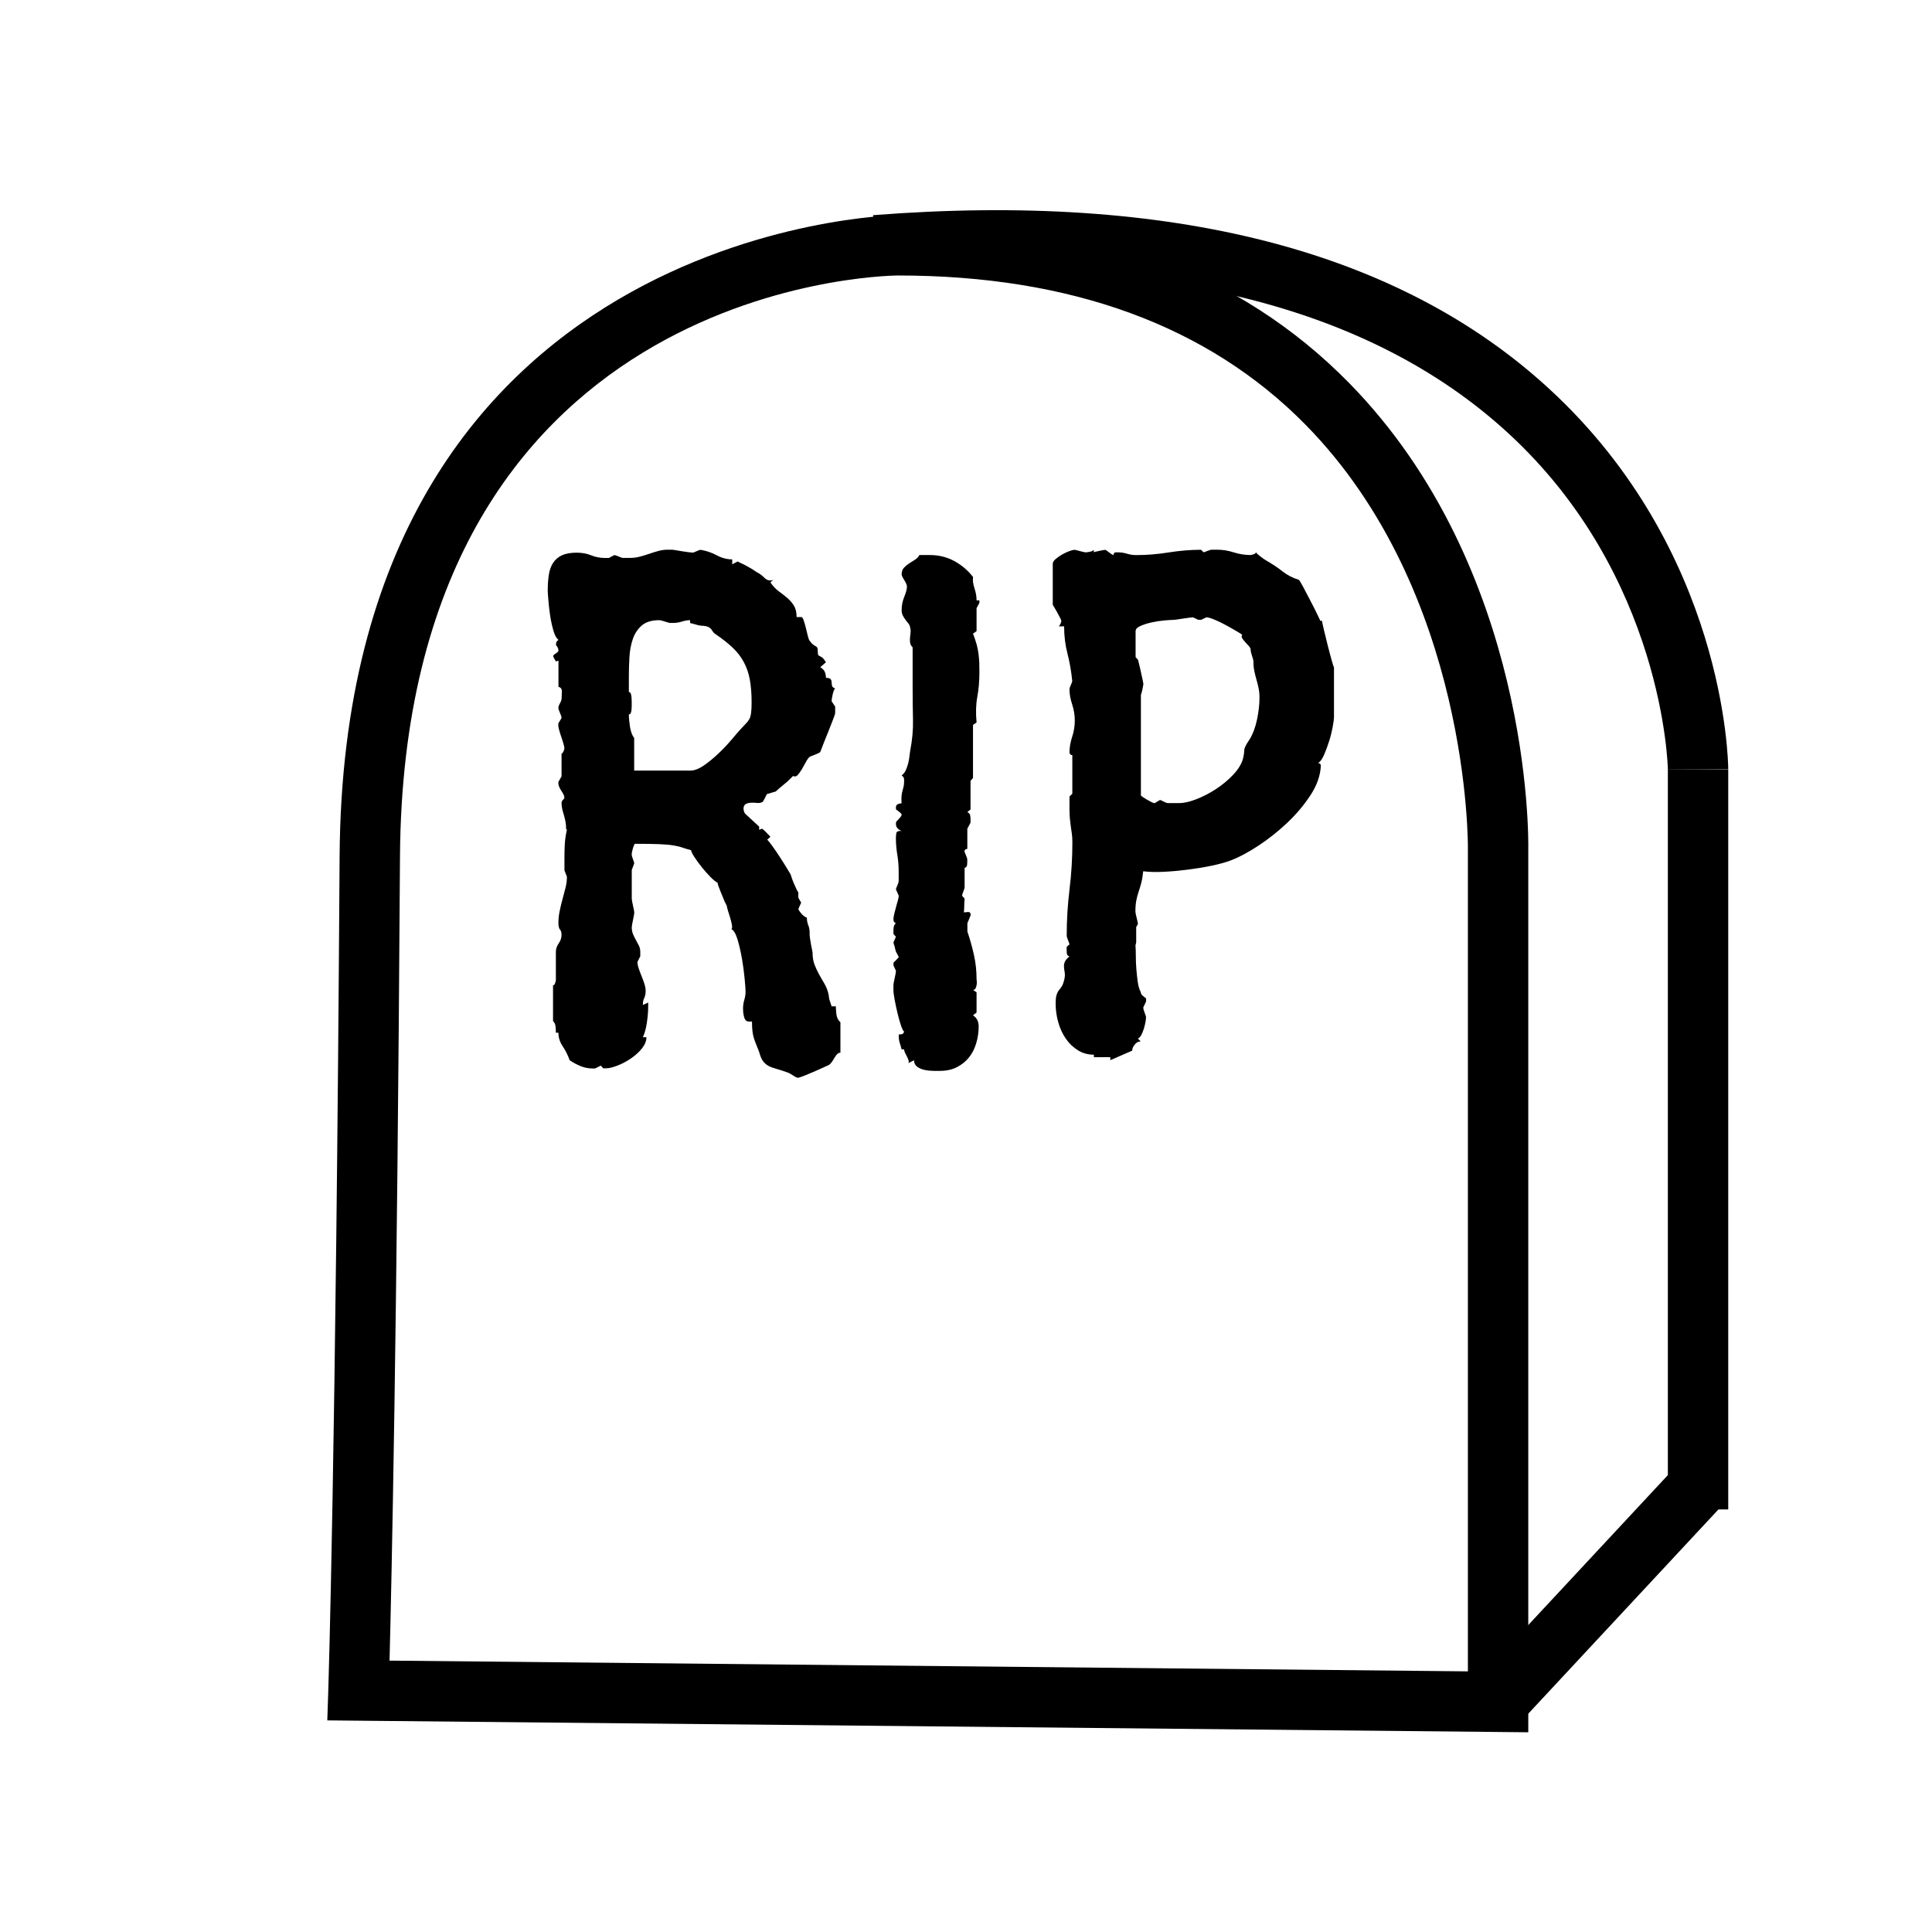 <?xml version="1.0" encoding="utf-8"?>
<!-- Generator: Adobe Illustrator 14.0.0, SVG Export Plug-In . SVG Version: 6.00 Build 43363)  -->
<!DOCTYPE svg PUBLIC "-//W3C//DTD SVG 1.1//EN" "http://www.w3.org/Graphics/SVG/1.1/DTD/svg11.dtd">
<svg version="1.1" xmlns="http://www.w3.org/2000/svg" xmlns:xlink="http://www.w3.org/1999/xlink" x="0px" y="0px" width="32px"
	 height="32px" viewBox="0 0 32 32" enable-background="new 0 0 32 32" xml:space="preserve">
<g id="Bee" display="none">
	<path display="inline" fill="none" stroke="#000000" d="M20.519,8.712c0-6.794-4.528-4.529-4.528-4.529s-4.529-2.265-4.529,4.529
		c0,0,0,2.265,4.529,2.265C20.519,10.977,20.519,8.712,20.519,8.712z"/>
	<path display="inline" fill="none" stroke="#000000" d="M20.519,11.298c0,0,4.53,0,0,9.059c0,0,0,4.529-4.528,4.529
		c-4.529,0-4.529-4.529-4.529-4.529c-4.53-9.059,0-9.059,0-9.059S15.99,13.563,20.519,11.298z"/>
	<path display="inline" fill="none" stroke="#000000" d="M15.99,31.68c0-6.166-2.979-7.775-2.979-7.775"/>
	<path display="inline" fill="none" stroke="#000000" d="M15.99,31.68c0-6.166,2.979-7.775,2.979-7.775"/>
	<path display="inline" fill="none" stroke="#000000" d="M9.504,13.259c0,0,1.85,2.247,6.486,2.247"/>
	<path display="inline" fill="none" stroke="#000000" d="M9.623,15.506c0,0,0.676,2.311,6.438,2.265"/>
	<path display="inline" fill="none" stroke="#000000" d="M10.815,18.993c0,0,0.229,1.085,5.28,1.148"/>
	<path display="inline" fill="none" stroke="#000000" d="M11.566,21.245c0,0,0.071,1.055,4.424,1.091"/>
	<path display="inline" fill="none" stroke="#000000" d="M22.458,13.259c0,0-1.849,2.247-6.483,2.247"/>
	<path display="inline" fill="none" stroke="#000000" d="M22.34,15.506c0,0-0.668,2.311-6.365,2.265"/>
	<path display="inline" fill="none" stroke="#000000" d="M21.147,18.993c0,0.001-0.226,1.085-5.244,1.148"/>
	<path display="inline" fill="none" stroke="#000000" d="M20.398,21.245c0,0-0.072,1.055-4.423,1.091"/>
	<path display="inline" fill="none" stroke="#000000" d="M21.424,12.127c0.317-0.704,9.632-11.761,9.901-5.35
		c0.272,6.511-6.795,10.286-9.592,9.366c7.526,2.476,8.061,8.391,6.146,9.837c-2.905,2.197-6.416-4.813-7.186-6.983"/>
	<path display="inline" fill="none" stroke="#000000" d="M10.731,12.127c-0.317-0.704-9.632-11.761-9.902-5.35
		c-0.272,6.511,6.795,10.286,9.593,9.366c-7.528,2.476-8.062,8.391-6.147,9.837c2.906,2.197,6.416-4.813,7.187-6.983"/>
</g>
<g id="Bee-2" display="none">
	<circle display="inline" cx="15.958" cy="10.958" r="4"/>
	<path display="inline" d="M15.958,18.832c-2.531,0-4.583,0.725-4.583,4.084S13.427,31,15.958,31c2.532,0,4.583-4.725,4.583-8.084
		S18.49,18.832,15.958,18.832z M19.828,25.766C19.703,26.25,19.313,27,19.313,27s-1.03,1.078-3.343,1.078S12.688,27,12.688,27
		s-0.313-0.494-0.5-1.219s-0.25-1.219-0.25-1.219s1.312,0.859,3.937,0.859s4.188-0.86,4.188-0.86S19.953,25.281,19.828,25.766z
		 M16,23.078c-3.235,0-4.11-0.703-4.11-0.703s0.016-0.438,0.188-1.172s0.412-0.891,0.412-0.891s1.215,0.703,3.449,0.703
		s3.468-0.703,3.468-0.703s0.25,0.109,0.516,1s0.141,1.063,0.141,1.063S19.235,23.078,16,23.078z"/>
	<circle display="inline" cx="15.917" cy="17" r="3.25"/>
	<g display="inline">
		<polygon points="5.47,26.133 4.613,25.617 9.634,17.291 22.237,17.291 27.301,25.529 26.449,26.053 21.679,18.291 10.199,18.291 
			5.47,26.133 		"/>
	</g>
	<g display="inline">
		<polygon points="26.642,20.208 21.899,17.073 15.91,18.346 10.1,16.954 5.367,20.203 4.8,19.379 9.9,15.878 15.923,17.32 
			22.101,16.008 27.192,19.374 26.642,20.208 		"/>
	</g>
	<g display="inline">
		<polygon points="15.844,18.437 10.001,14.375 5.958,14.375 5.958,13.375 10.314,13.375 15.864,17.231 21.819,13.375 26,13.375 
			26,14.375 22.114,14.375 15.844,18.437 		"/>
	</g>
	<g display="inline">
		<path d="M14.458,7.958h-1c0-3.033-3.327-5.5-7.417-5.5v-1C10.683,1.458,14.458,4.375,14.458,7.958L14.458,7.958z"/>
	</g>
	<g display="inline">
		<path d="M18.542,8.25h-1c0-3.722,3.831-6.75,8.541-6.75v1C21.925,2.5,18.542,5.08,18.542,8.25L18.542,8.25z"/>
	</g>
	<circle display="inline" cx="6.792" cy="2.083" r="0.958"/>
	<circle display="inline" cx="25.417" cy="2" r="0.916"/>
	<g display="inline">
		<path d="M13.219,17.887c-2.815,0-10.473-1.667-11.979-3.321c-0.792-0.87-0.977-2.618-0.412-3.896
			c0.542-1.226,1.66-1.901,3.149-1.901c0.247,0,0.51,0.019,0.791,0.058c1.793,0.25,9.741,5.089,10.428,6.945
			c0.166,0.448,0.306,0.669,0.389,0.801c0.083,0.131,0.223,0.352,0.098,0.622c-0.124,0.271-0.382,0.309-0.536,0.331
			c-0.155,0.022-0.414,0.061-0.862,0.227C14.041,17.843,13.692,17.887,13.219,17.887L13.219,17.887z M3.978,9.769
			c-1.084,0-1.857,0.452-2.234,1.306c-0.436,0.986-0.234,2.301,0.237,2.819c1.123,1.233,8.232,2.994,11.239,2.994
			c0.473,0,0.661-0.051,0.72-0.073c0.21-0.078,0.39-0.133,0.541-0.173c-0.07-0.143-0.144-0.314-0.221-0.522
			c-0.498-1.344-8.021-6.077-9.629-6.302C4.398,9.784,4.182,9.769,3.978,9.769L3.978,9.769z"/>
	</g>
	<g display="inline">
		<path d="M4.83,21.718c-0.095,0-0.183-0.006-0.263-0.018c-0.941-0.133-2.136-1.166-2.415-2.494
			c-0.148-0.704-0.137-2.046,1.602-3.122c1.104-0.682,5.763-1.375,8.306-1.375c1.296,0,1.741,0.169,1.962,0.297
			c0.329,0.19,0.526,0.254,0.644,0.292c0.12,0.039,0.37,0.12,0.446,0.403c0.076,0.283-0.1,0.478-0.184,0.572
			c-0.083,0.092-0.222,0.247-0.411,0.577C13.751,18.174,7.066,21.718,4.83,21.718L4.83,21.718z M12.059,15.71
			c-2.688,0-6.997,0.741-7.78,1.225c-0.916,0.567-1.313,1.282-1.149,2.066c0.197,0.936,1.064,1.637,1.575,1.709
			c0.038,0.005,0.079,0.008,0.124,0.008c1.944,0,8.291-3.449,8.821-4.366c0.068-0.118,0.132-0.22,0.191-0.308
			c-0.096-0.046-0.202-0.103-0.32-0.171C13.475,15.846,13.181,15.71,12.059,15.71L12.059,15.71z"/>
	</g>
	<g display="inline">
		<path d="M18.782,17.887C18.781,17.887,18.781,17.887,18.782,17.887c-0.474,0-0.823-0.044-1.067-0.135
			c-0.448-0.166-0.708-0.204-0.862-0.227s-0.412-0.061-0.536-0.331s0.015-0.491,0.098-0.623c0.083-0.132,0.224-0.353,0.389-0.801
			c0.687-1.855,8.635-6.694,10.428-6.945c0.28-0.039,0.544-0.058,0.791-0.058c1.488,0,2.606,0.675,3.148,1.901
			c0.565,1.278,0.381,3.026-0.41,3.896C29.255,16.22,21.598,17.887,18.782,17.887L18.782,17.887z M17.521,16.642
			c0.154,0.041,0.332,0.095,0.541,0.173c0.059,0.021,0.247,0.072,0.72,0.072c3.007,0,10.116-1.76,11.239-2.994
			c0.471-0.518,0.672-1.833,0.236-2.819c-0.449-1.015-1.429-1.462-2.887-1.258c-1.608,0.225-9.132,4.958-9.629,6.302
			C17.663,16.329,17.589,16.5,17.521,16.642L17.521,16.642z"/>
	</g>
	<g display="inline">
		<path d="M27.172,21.718C27.171,21.718,27.171,21.718,27.172,21.718c-2.238-0.001-8.924-3.545-9.687-4.865
			c-0.19-0.331-0.329-0.485-0.412-0.578c-0.084-0.094-0.26-0.29-0.184-0.572c0.076-0.283,0.326-0.364,0.446-0.403
			c0.118-0.038,0.314-0.102,0.644-0.292c0.222-0.128,0.667-0.298,1.963-0.298c2.543,0,7.202,0.692,8.306,1.375
			c1.738,1.076,1.75,2.417,1.602,3.122c-0.279,1.328-1.474,2.361-2.414,2.494C27.354,21.712,27.267,21.718,27.172,21.718
			L27.172,21.718z M18.159,16.044c0.06,0.089,0.124,0.19,0.192,0.309c0.528,0.916,6.874,4.364,8.819,4.365
			c0.046,0,0.087-0.003,0.125-0.008c0.511-0.072,1.378-0.773,1.574-1.71c0.165-0.783-0.232-1.498-1.149-2.065
			c-0.782-0.484-5.092-1.225-7.779-1.225c-1.122,0-1.416,0.136-1.463,0.164C18.36,15.942,18.254,15.998,18.159,16.044L18.159,16.044
			z"/>
	</g>
</g>
<g id="Egg" display="none">
	<path display="inline" stroke="#000000" d="M19.416,12.083c0,4.822,3.002,17.667-1.416,17.667c-4.418,0-9.292-9.512-9.292-14.333
		C8.708,10.596,9.707,1,14.125,1C18.543,1,19.416,7.263,19.416,12.083z"/>
</g>
<g id="Larva" display="none">
	<path display="inline" fill="none" stroke="#000000" d="M22.208,3.666c0.459,1.833-2.311,1.798-4.25,2.417
		C16,6.708,14.701,7.704,14.042,7.375C12.708,6.708,13,4.625,16.542,3.5C19.229,2.646,21.625,2.5,22.208,3.666z"/>
	<path display="inline" fill="none" stroke="#000000" d="M24.333,11.791c0,0.656-2.471,0.208-5.083,0.208
		c-2.612,0-7.583,0.822-7.583,0.167s-0.292-1,6.125-2.458C26.287,8.542,24.333,11.135,24.333,11.791z"/>
	<path display="inline" fill="none" stroke="#000000" d="M25.417,15.708c-0.125,2.5-2.167,0.5-6.042,0.167
		c-3.668-0.315-9.083,0.5-8.75-1.375c0.121-0.68,1.961-1.556,5.625-1.917C27.667,11.458,25.451,15.019,25.417,15.708z"/>
	<path display="inline" fill="none" stroke="#000000" d="M24.75,20.333c-0.643,1.077-1.458,0.333-6.833-0.333
		c-5.028,0-8.667,0.295-8.667-0.959s0.508-3.498,7.917-3.125C24.625,16.291,26.416,17.541,24.75,20.333z"/>
	<path display="inline" fill="none" stroke="#000000" d="M23.625,24.041c-1.605,1.771-2.154,0.167-7.792,0.167
		c-5.417-0.625-7.917,0.858-7.917-1.167c0-2.024,2.5-3.333,10.5-2.666C24.007,20.841,25.25,22.249,23.625,24.041z"/>
	<path display="inline" fill="none" stroke="#000000" d="M22.958,26.291c0,1.45-2.423,2.375-7.521,2.375
		c-5.097,0-7.646-1.008-7.646-2.458s1.708-2.042,7.75-1.917C21.583,24.25,22.958,24.841,22.958,26.291z"/>
	<path display="inline" fill="none" stroke="#000000" d="M19.333,29.416c0,0.736-5.375,1.459-7.625,1
		C9.712,30.009,9.542,29.736,9.542,29s2.255-0.417,4.292-0.417C15.87,28.583,19.333,28.68,19.333,29.416z"/>
	<path display="inline" fill="none" stroke="#000000" d="M23.417,6.541c0.75,2.958-0.459,2.333-3.167,2.667
		c-1.953,0.58-7.119,1.674-7.417,1c-0.625-1.417,1.458-2.292,5.083-3.417S23.236,5.827,23.417,6.541z"/>
	<path display="inline" fill="none" stroke="#000000" d="M20.208,1.791c0.295,0.675-2.355,0.975-4.333,1.458
		C14,3.708,13.827,4.195,13.583,3.5c-0.292-0.833-0.009-1.262,1.958-1.792C17.708,1.125,19.917,1.125,20.208,1.791z"/>
	<g id="Layer_4" display="inline">
	</g>
</g>
<g id="Pollen" display="none">
	<polygon display="inline" stroke="#000000" points="15.284,28.122 12.626,30.326 11.244,27.039 9.426,25.99 6.147,26.586 
		6.468,23.032 5.419,21.214 2.408,20.107 4.336,17.174 4.336,15.075 2.408,12.626 5.419,11.035 6.468,9.217 6.147,6.147 
		9.426,6.259 11.244,5.21 12.626,2.408 15.284,4.127 17.384,4.127 20.107,2.408 21.423,5.21 23.241,6.259 26.586,6.147 
		26.199,9.217 27.248,11.035 30.326,12.626 28.331,15.075 28.331,17.174 30.326,20.107 27.248,21.214 26.199,23.032 26.586,26.586 
		23.241,25.99 21.423,27.039 20.107,30.326 17.384,28.122 	"/>
</g>
<g id="Honeypot" display="none">
	<path display="inline" d="M24.335,12.881c0.847-0.491,1.342-1.061,1.342-1.671c0-1.705-3.785-3.107-8.643-3.283
		c-0.354-0.042-0.712-0.066-1.076-0.066c-0.377,0-0.748,0.027-1.115,0.073c-4.793,0.196-8.51,1.587-8.51,3.275
		c0,0.595,0.467,1.151,1.273,1.633c-1.124,1.85-1.785,4.088-1.785,6.504c0,6.343,4.538,11.485,10.137,11.485
		c5.598,0,10.137-5.143,10.137-11.485C26.096,16.948,25.445,14.723,24.335,12.881z M21.259,19.672
		c-1.069-0.976-1.161-2.79-1.349-2.604c-0.186,0.186-0.698,1.676,0.558,6.093c1.255,4.416-6.183,10.136-4.928-1.675
		c0.79-3.673-1.814-6.184-1.814-6.184c3.403-0.052,2.225,0.074,5.021-0.326c1.954-0.279,3.999-0.836,3.999-0.836
		s-1.395,0.231,0,3.021C24.142,19.951,22.416,20.729,21.259,19.672z M15.958,13.098c-4.211,0-7.624-0.908-7.624-2.029
		c0-1.12,3.412-2.028,7.624-2.028c4.21,0,7.625,0.908,7.625,2.028C23.583,12.19,20.169,13.098,15.958,13.098z"/>
	<path display="inline" d="M19.389,12.02c0.06-0.265,3.614-4.838,6.326-9.784c2.417-4.407-2.952,1.967-2.952,1.967l-6.388,7.764
		L19.389,12.02z"/>
</g>
<g id="Tombstone">
	<g>
		<path d="M25.313,28.692L5.421,28.495l0.017-0.512c0.001-0.037,0.125-3.862,0.187-13.799C5.69,3.75,14.78,3.563,14.872,3.563
			c3.15,0,5.663,0.935,7.472,2.779c3.021,3.077,2.973,7.542,2.969,7.73V28.692L25.313,28.692z M6.452,27.505l17.861,0.178v-13.62
			c0.001-0.051,0.038-4.255-2.688-7.027c-1.614-1.641-3.886-2.473-6.75-2.473c-0.33,0.003-8.191,0.194-8.25,9.628
			C6.576,22.124,6.486,26.17,6.452,27.505L6.452,27.505z"/>
	</g>
	<g>
		<path d="M27.625,12.746c0-0.032-0.064-3.212-2.66-5.586c-2.282-2.088-5.79-2.962-10.426-2.599l-0.078-0.997
			c4.935-0.386,8.7,0.58,11.193,2.871c2.914,2.677,2.97,6.157,2.971,6.303L27.625,12.746L27.625,12.746z"/>
	</g>
	<g>
		<polygon points="28.625,25.001 27.625,25.001 27.625,12.742 28.625,12.742 28.625,25.001 		"/>
	</g>
	<g>
		<polygon points="25.179,28.528 24.446,27.847 27.821,24.222 28.554,24.903 25.179,28.528 		"/>
	</g>
	<g>
		<path d="M12.395,16.918c-0.02,0-0.035-0.008-0.047-0.023s-0.021-0.035-0.026-0.059s-0.01-0.047-0.012-0.07
			s-0.003-0.043-0.003-0.059c0-0.051,0.007-0.1,0.021-0.146s0.021-0.092,0.021-0.135c0-0.035-0.005-0.105-0.015-0.211
			s-0.024-0.216-0.044-0.331s-0.044-0.222-0.073-0.319s-0.063-0.156-0.103-0.176c0.012-0.008,0.015-0.03,0.009-0.067
			s-0.016-0.077-0.029-0.12s-0.026-0.084-0.038-0.123s-0.018-0.064-0.018-0.076l-0.041-0.082c-0.004-0.012-0.012-0.031-0.023-0.059
			s-0.024-0.058-0.038-0.091s-0.025-0.063-0.035-0.091s-0.015-0.047-0.015-0.059c-0.027-0.012-0.065-0.042-0.114-0.091
			s-0.098-0.104-0.146-0.164s-0.091-0.118-0.126-0.173s-0.053-0.092-0.053-0.111c-0.059-0.016-0.107-0.03-0.146-0.044
			s-0.088-0.025-0.146-0.035s-0.137-0.017-0.234-0.021s-0.232-0.006-0.404-0.006c-0.004,0-0.009,0.007-0.015,0.021
			s-0.012,0.03-0.018,0.05s-0.011,0.039-0.015,0.059s-0.006,0.035-0.006,0.047c0,0.016,0.007,0.042,0.021,0.079
			s0.021,0.06,0.021,0.067l-0.041,0.111v0.234v0.24c0,0.008,0.002,0.023,0.006,0.047s0.009,0.048,0.015,0.073
			s0.011,0.049,0.015,0.07s0.006,0.034,0.006,0.038c0,0.008-0.002,0.023-0.006,0.047s-0.009,0.049-0.015,0.076
			s-0.011,0.053-0.015,0.076s-0.006,0.039-0.006,0.047c0,0.043,0.007,0.081,0.021,0.114s0.029,0.065,0.047,0.097
			s0.034,0.063,0.05,0.094s0.023,0.066,0.023,0.105v0.07l-0.047,0.094c0,0.031,0.007,0.067,0.021,0.108s0.029,0.083,0.047,0.126
			s0.033,0.086,0.047,0.129s0.021,0.082,0.021,0.117c0,0.047-0.008,0.086-0.023,0.117s-0.023,0.066-0.023,0.105v0.012l0.088-0.041
			v0.07c0,0.074-0.007,0.16-0.021,0.258s-0.036,0.18-0.067,0.246h0.059c0,0.063-0.025,0.125-0.076,0.188s-0.112,0.118-0.185,0.167
			s-0.146,0.088-0.223,0.117s-0.14,0.044-0.19,0.044H9.992L9.951,17.65l-0.094,0.047H9.811c-0.066,0-0.131-0.013-0.193-0.038
			s-0.123-0.058-0.182-0.097c-0.031-0.086-0.07-0.164-0.117-0.234s-0.07-0.145-0.07-0.223H9.207c0-0.039-0.002-0.075-0.006-0.108
			s-0.018-0.062-0.041-0.085V16.32c0.016,0,0.027-0.013,0.035-0.038s0.012-0.042,0.012-0.05v-0.469c0-0.047,0.016-0.093,0.047-0.138
			s0.047-0.091,0.047-0.138c0-0.043-0.009-0.073-0.026-0.091s-0.026-0.056-0.026-0.114c0-0.063,0.007-0.127,0.021-0.193
			s0.029-0.132,0.047-0.196s0.034-0.128,0.05-0.19s0.023-0.123,0.023-0.182l-0.041-0.105v-0.199c0-0.09,0.002-0.17,0.006-0.24
			s0.016-0.15,0.035-0.24H9.377c0-0.051-0.004-0.096-0.012-0.135s-0.017-0.074-0.026-0.105s-0.019-0.063-0.026-0.094
			s-0.012-0.066-0.012-0.105c0-0.008,0.002-0.017,0.006-0.026s0.018-0.026,0.041-0.05c0-0.023-0.005-0.045-0.015-0.064
			s-0.021-0.039-0.035-0.059s-0.025-0.041-0.035-0.064s-0.015-0.051-0.015-0.082l0.053-0.094v-0.375
			c0.012-0.004,0.022-0.017,0.032-0.038s0.015-0.04,0.015-0.056c0-0.012-0.005-0.035-0.015-0.07s-0.021-0.072-0.035-0.111
			s-0.025-0.076-0.035-0.111s-0.015-0.059-0.015-0.07v-0.047l0.053-0.088c0-0.02-0.009-0.048-0.026-0.085s-0.026-0.065-0.026-0.085
			c0-0.016,0.003-0.029,0.009-0.041s0.012-0.023,0.018-0.035s0.012-0.024,0.018-0.038s0.009-0.034,0.009-0.062
			c0-0.016,0.001-0.046,0.003-0.091s-0.017-0.071-0.056-0.079v-0.434l-0.041,0.012c-0.004-0.004-0.014-0.02-0.029-0.047
			c-0.008-0.012-0.014-0.025-0.018-0.041c0-0.012,0.015-0.026,0.044-0.044s0.044-0.034,0.044-0.05c0-0.008-0.003-0.021-0.009-0.038
			s-0.017-0.034-0.032-0.05c0-0.023,0.002-0.04,0.006-0.05s0.016-0.022,0.035-0.038c-0.031-0.02-0.059-0.068-0.082-0.146
			s-0.042-0.163-0.056-0.255s-0.023-0.177-0.029-0.255S9.072,9.811,9.072,9.787c0-0.098,0.006-0.186,0.018-0.264
			s0.035-0.145,0.07-0.199s0.084-0.097,0.146-0.126s0.145-0.044,0.246-0.044c0.09,0,0.17,0.015,0.24,0.044s0.148,0.044,0.234,0.044
			h0.059l0.088-0.047c0.016,0,0.041,0.008,0.076,0.023s0.057,0.023,0.064,0.023h0.117c0.059,0,0.114-0.007,0.167-0.021
			s0.104-0.029,0.155-0.047s0.102-0.033,0.152-0.047s0.1-0.021,0.146-0.021h0.088c0.008,0,0.028,0.003,0.062,0.009
			s0.068,0.012,0.105,0.018s0.072,0.011,0.105,0.015s0.056,0.006,0.067,0.006c0.008,0,0.027-0.008,0.059-0.023
			s0.055-0.023,0.07-0.023c0.094,0.016,0.183,0.046,0.267,0.091s0.169,0.067,0.255,0.067v0.082l0.088-0.047
			c0.039,0.02,0.08,0.039,0.123,0.059c0.074,0.039,0.139,0.078,0.193,0.117c0.043,0.02,0.086,0.051,0.129,0.094
			s0.092,0.055,0.146,0.035l-0.047,0.041c0.043,0.063,0.09,0.112,0.141,0.149s0.098,0.074,0.141,0.111s0.079,0.079,0.108,0.126
			s0.044,0.109,0.044,0.188h0.076c0.016,0,0.029,0.018,0.041,0.053s0.023,0.075,0.035,0.12s0.022,0.089,0.032,0.132
			s0.021,0.072,0.032,0.088c0.023,0.031,0.043,0.053,0.059,0.064s0.029,0.021,0.041,0.026s0.021,0.014,0.026,0.023
			s0.009,0.028,0.009,0.056c0,0.035,0.002,0.057,0.006,0.064s0.011,0.014,0.021,0.018s0.023,0.012,0.041,0.023
			s0.04,0.039,0.067,0.082l-0.094,0.082c0.039,0.023,0.064,0.05,0.076,0.079s0.018,0.062,0.018,0.097
			c0.039,0,0.064,0.007,0.076,0.021s0.018,0.029,0.018,0.047s0.002,0.037,0.006,0.059s0.021,0.038,0.053,0.05
			c-0.016,0.012-0.029,0.044-0.041,0.097s-0.018,0.091-0.018,0.114l0.059,0.088v0.111c0,0.008-0.013,0.045-0.038,0.111
			s-0.054,0.139-0.085,0.217c-0.039,0.094-0.08,0.197-0.123,0.311c-0.008,0.012-0.035,0.026-0.082,0.044s-0.078,0.03-0.094,0.038
			c-0.02,0.016-0.04,0.044-0.062,0.085s-0.044,0.081-0.067,0.12s-0.047,0.071-0.07,0.097s-0.049,0.03-0.076,0.015
			c-0.012,0.012-0.03,0.03-0.056,0.056s-0.054,0.051-0.085,0.076s-0.061,0.05-0.088,0.073s-0.047,0.041-0.059,0.053l-0.141,0.041
			c-0.004,0-0.009,0.007-0.015,0.021s-0.014,0.029-0.023,0.047s-0.019,0.033-0.026,0.047s-0.016,0.021-0.023,0.021
			c-0.023,0.012-0.052,0.016-0.085,0.012s-0.066-0.005-0.1-0.003s-0.062,0.01-0.085,0.023s-0.035,0.04-0.035,0.079
			c0,0.012,0.004,0.029,0.012,0.053c0.004,0.012,0.01,0.021,0.018,0.029l0.229,0.211v0.053l0.047-0.018
			c0.016,0.008,0.041,0.03,0.076,0.067s0.057,0.06,0.064,0.067l-0.053,0.047c0.02,0.02,0.049,0.057,0.088,0.111
			s0.079,0.113,0.12,0.176s0.078,0.121,0.111,0.176s0.056,0.092,0.067,0.111c0.004,0.012,0.011,0.032,0.021,0.062
			s0.021,0.06,0.035,0.091s0.027,0.062,0.041,0.091s0.024,0.048,0.032,0.056v0.088l0.047,0.082l-0.047,0.105
			c0,0.004,0.005,0.014,0.015,0.029s0.021,0.031,0.035,0.047s0.029,0.03,0.047,0.044s0.032,0.021,0.044,0.021
			c0,0.047,0.008,0.089,0.023,0.126s0.023,0.077,0.023,0.12v0.041c0,0.008,0.002,0.026,0.006,0.056s0.009,0.061,0.015,0.094
			s0.012,0.063,0.018,0.091s0.009,0.043,0.009,0.047c0,0.078,0.011,0.146,0.032,0.202s0.047,0.111,0.076,0.164
			s0.06,0.105,0.091,0.158s0.055,0.116,0.07,0.19c0,0.012,0.002,0.028,0.006,0.05s0.01,0.042,0.018,0.062
			c0.008,0.023,0.016,0.047,0.023,0.07h0.07c0,0.031,0.003,0.074,0.009,0.129s0.028,0.1,0.067,0.135v0.504
			c-0.02,0-0.037,0.008-0.053,0.023s-0.03,0.035-0.044,0.059s-0.028,0.047-0.044,0.07s-0.033,0.041-0.053,0.053
			c-0.027,0.012-0.064,0.028-0.111,0.05s-0.095,0.043-0.144,0.064s-0.096,0.041-0.141,0.059s-0.081,0.03-0.108,0.038
			c-0.02,0-0.048-0.013-0.085-0.038s-0.067-0.042-0.091-0.05c-0.078-0.027-0.143-0.048-0.193-0.062s-0.094-0.03-0.129-0.05
			s-0.064-0.046-0.088-0.079s-0.045-0.085-0.064-0.155c-0.02-0.051-0.036-0.093-0.05-0.126s-0.025-0.065-0.035-0.097
			s-0.018-0.067-0.023-0.108s-0.009-0.097-0.009-0.167H12.395z M11.428,12.764c0.07,0,0.146-0.028,0.229-0.085
			s0.163-0.123,0.243-0.199s0.152-0.152,0.217-0.229s0.112-0.132,0.144-0.167c0.035-0.039,0.065-0.071,0.091-0.097
			s0.045-0.051,0.059-0.076s0.023-0.059,0.029-0.1s0.009-0.101,0.009-0.179c0-0.141-0.01-0.265-0.029-0.372s-0.053-0.205-0.1-0.293
			s-0.109-0.169-0.188-0.243s-0.176-0.15-0.293-0.229c-0.016-0.012-0.027-0.024-0.035-0.038s-0.017-0.026-0.026-0.038
			s-0.023-0.022-0.041-0.032s-0.044-0.017-0.079-0.021c-0.02,0-0.042-0.002-0.067-0.006s-0.05-0.01-0.073-0.018
			c-0.027-0.008-0.057-0.016-0.088-0.023v-0.047c-0.043,0-0.088,0.008-0.135,0.023s-0.098,0.023-0.152,0.023h-0.047
			c-0.008,0-0.035-0.008-0.082-0.023s-0.078-0.023-0.094-0.023c-0.125,0-0.222,0.029-0.29,0.088s-0.118,0.134-0.149,0.226
			s-0.05,0.192-0.056,0.302s-0.009,0.213-0.009,0.311v0.264c0.016,0,0.026,0.009,0.032,0.026s0.01,0.038,0.012,0.062
			s0.003,0.045,0.003,0.064s0,0.031,0,0.035c0,0.008,0,0.021,0,0.041s-0.001,0.04-0.003,0.062s-0.006,0.04-0.012,0.056
			s-0.017,0.023-0.032,0.023c0,0.055,0.006,0.122,0.018,0.202s0.035,0.144,0.07,0.19v0.539H11.428z"/>
		<path d="M15.045,17.609c0.008-0.012,0.009-0.027,0.003-0.047s-0.015-0.04-0.026-0.062S15,17.458,14.99,17.437
			s-0.015-0.04-0.015-0.056h-0.041l-0.023-0.082c-0.008-0.02-0.014-0.04-0.018-0.062s-0.006-0.038-0.006-0.05v-0.053
			c0.023,0,0.042-0.002,0.056-0.006s0.024-0.018,0.032-0.041c-0.016-0.012-0.033-0.047-0.053-0.105s-0.038-0.125-0.056-0.199
			s-0.033-0.147-0.047-0.22s-0.021-0.128-0.021-0.167v-0.088c0-0.004,0.002-0.017,0.006-0.038s0.009-0.045,0.015-0.07
			s0.011-0.05,0.015-0.073s0.006-0.039,0.006-0.047l-0.041-0.088v-0.029v-0.018l0.041-0.041c0.031-0.031,0.047-0.049,0.047-0.053
			l-0.047-0.088c-0.004-0.012-0.008-0.025-0.012-0.041s-0.008-0.033-0.012-0.053c-0.008-0.016-0.014-0.035-0.018-0.059l0.041-0.094
			l-0.041-0.047v-0.059c0-0.02,0.002-0.04,0.006-0.062s0.016-0.04,0.035-0.056c-0.02-0.008-0.031-0.019-0.035-0.032
			s-0.006-0.024-0.006-0.032c0-0.027,0.005-0.06,0.015-0.097s0.02-0.074,0.029-0.111s0.02-0.071,0.029-0.103
			s0.015-0.059,0.015-0.082l-0.047-0.105c0-0.008,0.008-0.028,0.023-0.062s0.023-0.06,0.023-0.079v-0.146
			c0-0.102-0.008-0.197-0.023-0.287s-0.023-0.18-0.023-0.27c0-0.023,0.002-0.051,0.006-0.082s0.033-0.045,0.088-0.041
			c-0.023-0.008-0.045-0.021-0.064-0.041s-0.029-0.043-0.029-0.07v-0.029c0-0.008,0.016-0.027,0.047-0.059s0.047-0.055,0.047-0.07
			c0-0.012-0.016-0.029-0.047-0.053l-0.047-0.035v-0.041c0-0.02,0.01-0.034,0.029-0.044s0.041-0.015,0.064-0.015
			c-0.004-0.055-0.004-0.098,0-0.129s0.009-0.058,0.015-0.079s0.012-0.044,0.018-0.067s0.009-0.057,0.009-0.1
			c0-0.023-0.002-0.04-0.006-0.05s-0.016-0.022-0.035-0.038c0.031-0.023,0.055-0.053,0.07-0.088s0.028-0.072,0.038-0.111
			s0.017-0.077,0.021-0.114s0.008-0.067,0.012-0.091c0.035-0.18,0.051-0.353,0.047-0.519s-0.006-0.343-0.006-0.53v-0.668
			c-0.023-0.023-0.037-0.048-0.041-0.073s-0.005-0.052-0.003-0.079s0.005-0.056,0.009-0.085s0.002-0.06-0.006-0.091
			c-0.004-0.027-0.014-0.05-0.029-0.067s-0.031-0.037-0.047-0.059s-0.03-0.045-0.044-0.07s-0.021-0.058-0.021-0.097
			c0-0.074,0.015-0.146,0.044-0.217s0.044-0.127,0.044-0.17c0-0.023-0.015-0.059-0.044-0.105s-0.044-0.078-0.044-0.094
			c0-0.047,0.013-0.084,0.038-0.111s0.055-0.052,0.088-0.073s0.065-0.042,0.097-0.062s0.055-0.045,0.07-0.076h0.17
			c0.148,0,0.283,0.032,0.404,0.097s0.227,0.153,0.316,0.267c-0.008,0.055,0,0.116,0.023,0.185s0.035,0.136,0.035,0.202h0.047v0.041
			l-0.047,0.088v0.381l-0.059,0.041c0.027,0.07,0.048,0.133,0.063,0.188c0.013,0.055,0.023,0.105,0.029,0.152
			s0.009,0.094,0.012,0.141c0.001,0.047,0.002,0.1,0.002,0.158c0,0.148-0.012,0.285-0.035,0.41s-0.027,0.266-0.012,0.422
			l-0.059,0.041v0.879l-0.041,0.047v0.475l-0.053,0.041c0.027,0.016,0.043,0.034,0.047,0.056s0.006,0.042,0.006,0.062v0.059
			l-0.053,0.1v0.334c-0.008,0-0.018,0.003-0.029,0.009s-0.018,0.017-0.018,0.032c0,0.008,0.008,0.028,0.023,0.062
			s0.023,0.058,0.023,0.073v0.041c0,0.027-0.002,0.049-0.006,0.064S16,14.367,15.977,14.375v0.316c0,0.016-0.007,0.04-0.02,0.073
			c-0.015,0.033-0.021,0.058-0.021,0.073l0.041,0.047c0,0.004-0.001,0.017-0.002,0.038c-0.003,0.021-0.004,0.045-0.004,0.07
			s-0.001,0.05-0.002,0.073c-0.003,0.023-0.004,0.039-0.004,0.047c0.008,0,0.028-0.002,0.063-0.006
			c0.032-0.004,0.049,0.012,0.049,0.047c0,0.004-0.002,0.013-0.008,0.026s-0.012,0.028-0.018,0.044s-0.012,0.03-0.018,0.044
			s-0.01,0.022-0.01,0.026v0.076v0.059c0.043,0.129,0.08,0.259,0.109,0.39s0.043,0.265,0.043,0.401c0,0.008,0.001,0.021,0.004,0.041
			c0.001,0.02,0,0.039-0.004,0.059s-0.01,0.037-0.018,0.053s-0.021,0.023-0.041,0.023l0.059,0.041v0.334l-0.059,0.047
			c0.039,0.027,0.064,0.057,0.076,0.088s0.018,0.063,0.018,0.094c0,0.098-0.014,0.191-0.041,0.281s-0.066,0.168-0.119,0.234
			s-0.12,0.12-0.199,0.161c-0.081,0.041-0.174,0.062-0.279,0.062c-0.023,0-0.06,0-0.108,0s-0.098-0.005-0.146-0.015
			s-0.091-0.027-0.126-0.053s-0.053-0.062-0.053-0.108L15.045,17.609z"/>
		<path d="M18.118,17.51v-0.041c-0.098,0-0.186-0.024-0.264-0.073s-0.145-0.112-0.199-0.19s-0.097-0.168-0.126-0.27
			s-0.044-0.205-0.044-0.311c0-0.066,0.005-0.115,0.015-0.146s0.022-0.057,0.038-0.076s0.031-0.041,0.047-0.064
			s0.029-0.059,0.041-0.105c0.012-0.051,0.015-0.093,0.009-0.126s-0.01-0.063-0.012-0.091s0.002-0.055,0.012-0.082
			s0.036-0.059,0.079-0.094c-0.023-0.008-0.037-0.02-0.041-0.035s-0.006-0.039-0.006-0.07v-0.053l0.047-0.041
			c0-0.008-0.008-0.03-0.023-0.067s-0.023-0.063-0.023-0.079c0-0.258,0.016-0.514,0.047-0.768s0.047-0.514,0.047-0.779
			c0-0.051-0.003-0.098-0.009-0.141s-0.012-0.085-0.018-0.126s-0.011-0.084-0.015-0.129s-0.006-0.099-0.006-0.161v-0.199
			l0.047-0.047v-0.639c-0.016,0-0.027-0.005-0.035-0.015s-0.012-0.019-0.012-0.026c0-0.086,0.015-0.173,0.044-0.261
			s0.044-0.179,0.044-0.272c0-0.09-0.015-0.179-0.044-0.267s-0.044-0.171-0.044-0.249c0-0.016,0.008-0.04,0.023-0.073
			s0.023-0.054,0.023-0.062c-0.016-0.16-0.042-0.312-0.079-0.454s-0.056-0.294-0.056-0.454h-0.094c0.008,0,0.018-0.011,0.029-0.032
			s0.018-0.04,0.018-0.056c0-0.012-0.007-0.03-0.021-0.056s-0.028-0.053-0.044-0.082s-0.031-0.057-0.047-0.082
			s-0.025-0.042-0.029-0.05v-0.68c0-0.023,0.016-0.049,0.047-0.076s0.067-0.053,0.108-0.076s0.081-0.042,0.12-0.056
			s0.068-0.021,0.088-0.021c0.004,0,0.015,0.002,0.032,0.006s0.036,0.009,0.056,0.015s0.039,0.011,0.059,0.015
			s0.033,0.006,0.041,0.006s0.027-0.003,0.059-0.009s0.055-0.017,0.07-0.032v0.041c0.004-0.004,0.015-0.008,0.032-0.012
			s0.036-0.008,0.056-0.012s0.039-0.008,0.059-0.012s0.033-0.006,0.041-0.006s0.027,0.013,0.059,0.038s0.057,0.042,0.076,0.05
			c0.008-0.023,0.014-0.037,0.018-0.041s0.02-0.006,0.047-0.006c0.059,0,0.112,0.008,0.161,0.023s0.101,0.023,0.155,0.023
			c0.176,0,0.354-0.015,0.536-0.044s0.36-0.044,0.536-0.044l0.041,0.041c0.008,0,0.028-0.007,0.062-0.021s0.06-0.021,0.079-0.021
			h0.088c0.09,0,0.181,0.015,0.272,0.044s0.185,0.044,0.278,0.044c0.008,0,0.024-0.004,0.05-0.012s0.038-0.02,0.038-0.035
			c0.008,0.016,0.035,0.041,0.082,0.076s0.078,0.057,0.094,0.064c0.102,0.059,0.19,0.118,0.267,0.179s0.165,0.106,0.267,0.138
			c0.012,0.008,0.036,0.047,0.073,0.117s0.077,0.146,0.12,0.229s0.081,0.157,0.114,0.226s0.05,0.104,0.05,0.108h0.029
			c0,0.012,0.01,0.059,0.029,0.141s0.041,0.169,0.064,0.261s0.046,0.176,0.067,0.252s0.034,0.114,0.038,0.114v0.416v0.404
			c0,0.035-0.007,0.091-0.021,0.167s-0.033,0.155-0.059,0.237s-0.054,0.158-0.085,0.229s-0.064,0.115-0.1,0.135
			c0.031,0,0.047,0.016,0.047,0.047c-0.008,0.16-0.064,0.321-0.17,0.483s-0.233,0.314-0.384,0.457s-0.311,0.27-0.48,0.381
			s-0.321,0.192-0.454,0.243c-0.094,0.035-0.204,0.065-0.331,0.091s-0.258,0.047-0.393,0.064s-0.267,0.029-0.396,0.035
			s-0.24,0.003-0.334-0.009c-0.008,0.078-0.019,0.143-0.032,0.193s-0.028,0.1-0.044,0.146s-0.028,0.095-0.038,0.144
			s-0.015,0.11-0.015,0.185c0,0.008,0.002,0.021,0.006,0.041s0.009,0.041,0.015,0.064s0.011,0.045,0.015,0.064
			s0.006,0.031,0.006,0.035l-0.029,0.053v0.252l-0.012,0.053c0.004,0.051,0.006,0.111,0.006,0.182s0.003,0.142,0.009,0.214
			s0.014,0.142,0.023,0.208s0.026,0.123,0.05,0.17c0,0.023,0.014,0.045,0.041,0.064c0.016,0.016,0.031,0.027,0.047,0.035v0.035
			v0.018l-0.047,0.1c0,0.02,0.008,0.049,0.023,0.088s0.023,0.063,0.023,0.07c0,0.02-0.003,0.047-0.009,0.082
			s-0.015,0.071-0.026,0.108s-0.025,0.071-0.041,0.103s-0.035,0.053-0.059,0.064l0.047,0.047c-0.039,0-0.072,0.018-0.1,0.053
			s-0.041,0.068-0.041,0.1l-0.363,0.158V17.51H18.118z M18.897,13.174c0,0.004,0.01,0.013,0.029,0.026s0.043,0.028,0.07,0.044
			s0.053,0.029,0.076,0.041s0.041,0.018,0.053,0.018l0.088-0.053c0.008,0,0.027,0.009,0.059,0.026s0.057,0.026,0.076,0.026h0.182
			c0.078,0,0.173-0.021,0.284-0.064s0.221-0.1,0.328-0.17s0.203-0.15,0.287-0.24s0.138-0.18,0.161-0.27
			c0.012-0.055,0.018-0.093,0.018-0.114s0.002-0.038,0.006-0.05s0.011-0.027,0.021-0.047s0.03-0.053,0.062-0.1
			c0.055-0.09,0.096-0.199,0.123-0.328s0.041-0.25,0.041-0.363c0-0.059-0.005-0.111-0.015-0.158s-0.021-0.094-0.035-0.141
			s-0.025-0.094-0.035-0.141s-0.015-0.098-0.015-0.152c0-0.023-0.008-0.057-0.023-0.1s-0.023-0.076-0.023-0.1
			c0-0.02-0.01-0.04-0.029-0.062s-0.039-0.043-0.059-0.064s-0.036-0.043-0.05-0.064s-0.015-0.042-0.003-0.062
			c-0.023-0.016-0.062-0.039-0.114-0.07s-0.11-0.063-0.173-0.097s-0.122-0.062-0.179-0.085s-0.099-0.035-0.126-0.035l-0.088,0.041
			h-0.029h-0.018l-0.088-0.041c-0.008,0-0.028,0.002-0.062,0.006s-0.068,0.009-0.105,0.015s-0.07,0.011-0.1,0.015
			s-0.046,0.006-0.05,0.006c-0.031,0-0.082,0.003-0.152,0.009s-0.141,0.017-0.211,0.032s-0.133,0.035-0.188,0.059
			s-0.082,0.053-0.082,0.088v0.428l0.041,0.047c0.004,0.02,0.011,0.049,0.021,0.088s0.02,0.081,0.029,0.126s0.019,0.085,0.026,0.12
			s0.012,0.057,0.012,0.064s-0.005,0.036-0.015,0.085s-0.019,0.081-0.026,0.097V13.174z"/>
	</g>
</g>
</svg>

